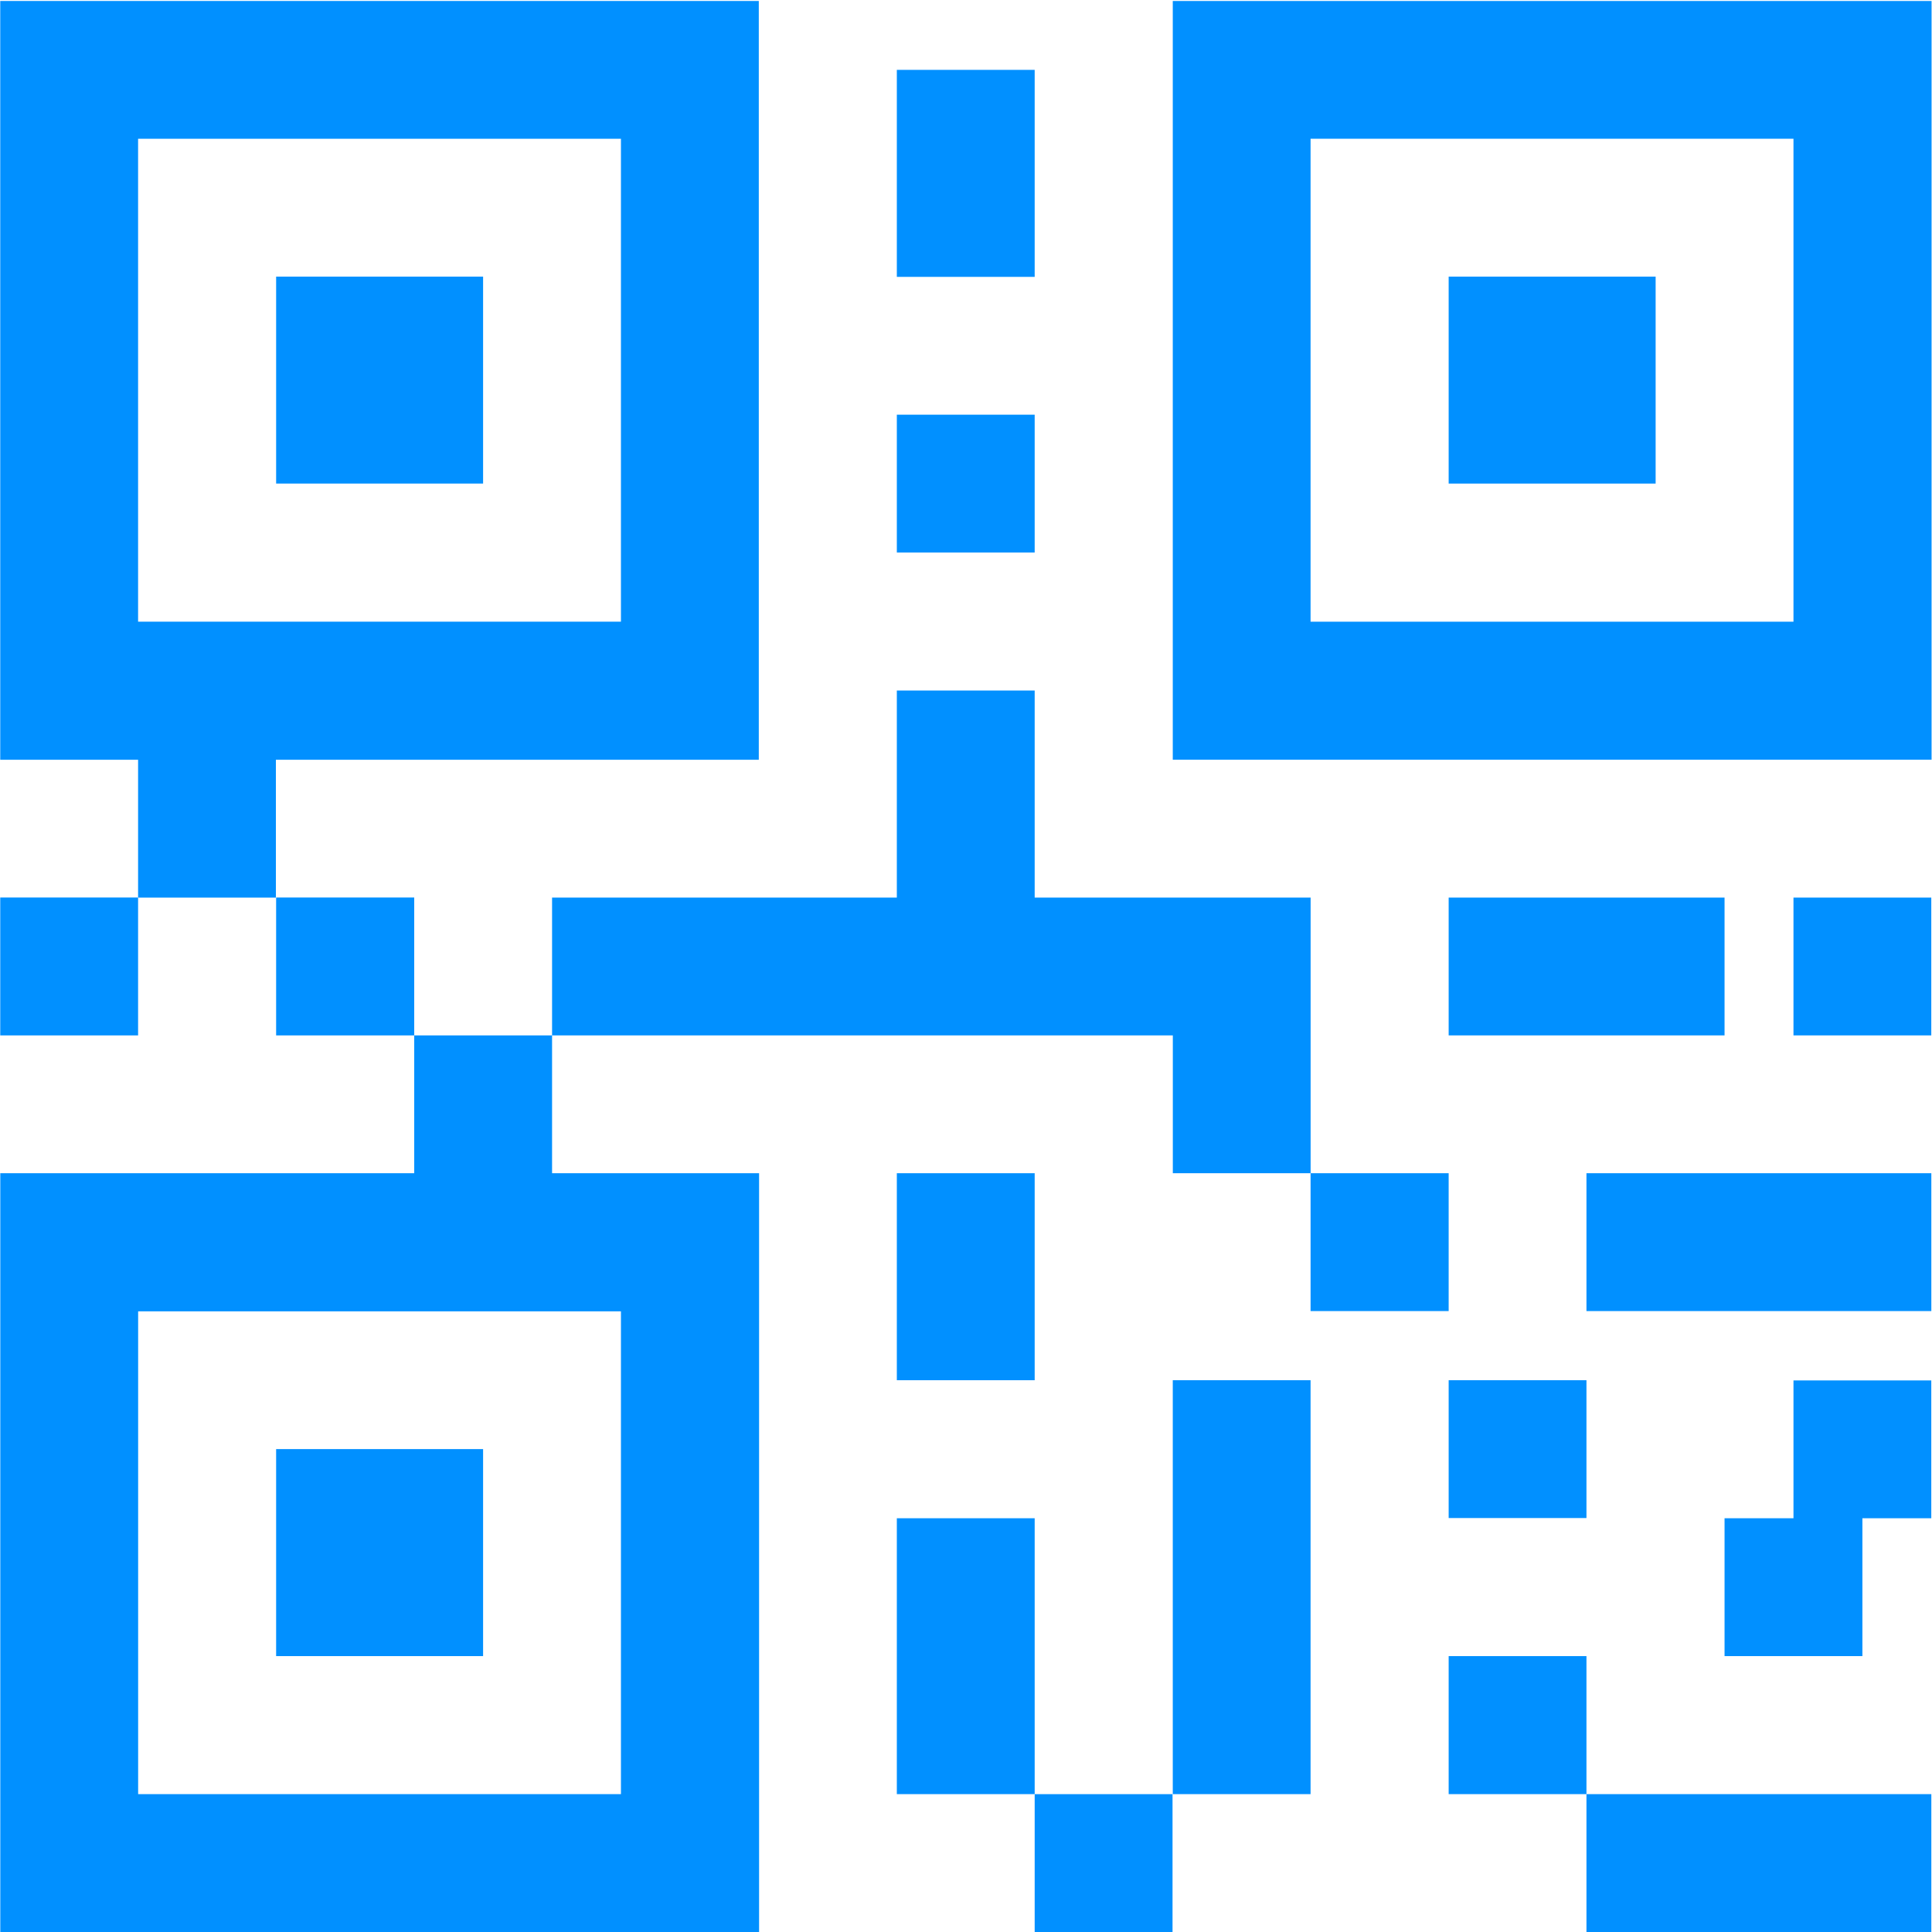 <?xml version="1.0" standalone="no"?><!DOCTYPE svg PUBLIC "-//W3C//DTD SVG 1.1//EN" "http://www.w3.org/Graphics/SVG/1.1/DTD/svg11.dtd"><svg t="1625820351477" class="icon" viewBox="0 0 1024 1024" version="1.1" xmlns="http://www.w3.org/2000/svg" p-id="12668" xmlns:xlink="http://www.w3.org/1999/xlink" width="200" height="200"><defs><style type="text/css"></style></defs><path d="M548.403 950.938h73.062V1024h-73.062v-73.062zM402.176 402.534V0.512H0.128v402.176h73.062v73.062h73.037v-73.062h255.949v-0.128zM73.19 329.498V73.549h255.923v255.949H73.216z" fill="#0190FF" p-id="12669"></path><path d="M146.355 146.611h109.696v109.696H146.355V146.611zM621.594 0.486v402.176h402.176V0.512H621.568z m328.96 329.011h-255.923V73.549h255.949v255.949z" fill="#0190FF" p-id="12670"></path><path d="M767.821 146.611h109.696v109.696h-109.696V146.611zM146.355 768.051h109.696v109.722H146.355v-109.722zM0.128 475.699h73.062v73.088H0.128v-73.062z m146.227 0h73.19v73.088H146.355v-73.062z" fill="#0190FF" p-id="12671"></path><path d="M219.392 621.824H0.154V1024h402.176V621.824h-109.722v-73.037H219.546v73.037H219.392z m109.722 73.19v255.923H73.216V695.04h255.923z m146.227-657.997h73.062v109.722h-73.062V37.018z m0 182.784h73.062v73.037h-73.062V219.776z m219.29 255.923h-146.227v-109.722h-73.062v109.722H292.608v73.062h329.011v73.037h73.037v-146.099z m0 146.099h73.19v73.062h-73.19V621.824z m-219.29 0h73.062v109.722h-73.062V621.824z m0 182.886h73.062v146.227h-73.062v-146.227z m146.253-73.165h73.037v219.392h-73.037v-219.392z m219.264-109.722h182.784v73.062h-182.784V621.824z m109.722-146.099h73.037v73.062h-73.037v-73.062z m-182.784 0h146.253v73.062h-146.227v-73.062z m0 255.821h73.062v73.037h-73.037v-73.037z m182.784 73.165h-36.531v73.062h73.062v-73.062h36.506V731.648h-73.037v73.062z m-182.784 73.062h73.062v73.165h-73.037v-73.165z m73.062 73.165h182.784V1024h-182.784v-73.062z" fill="#0190FF" p-id="12672"></path></svg>